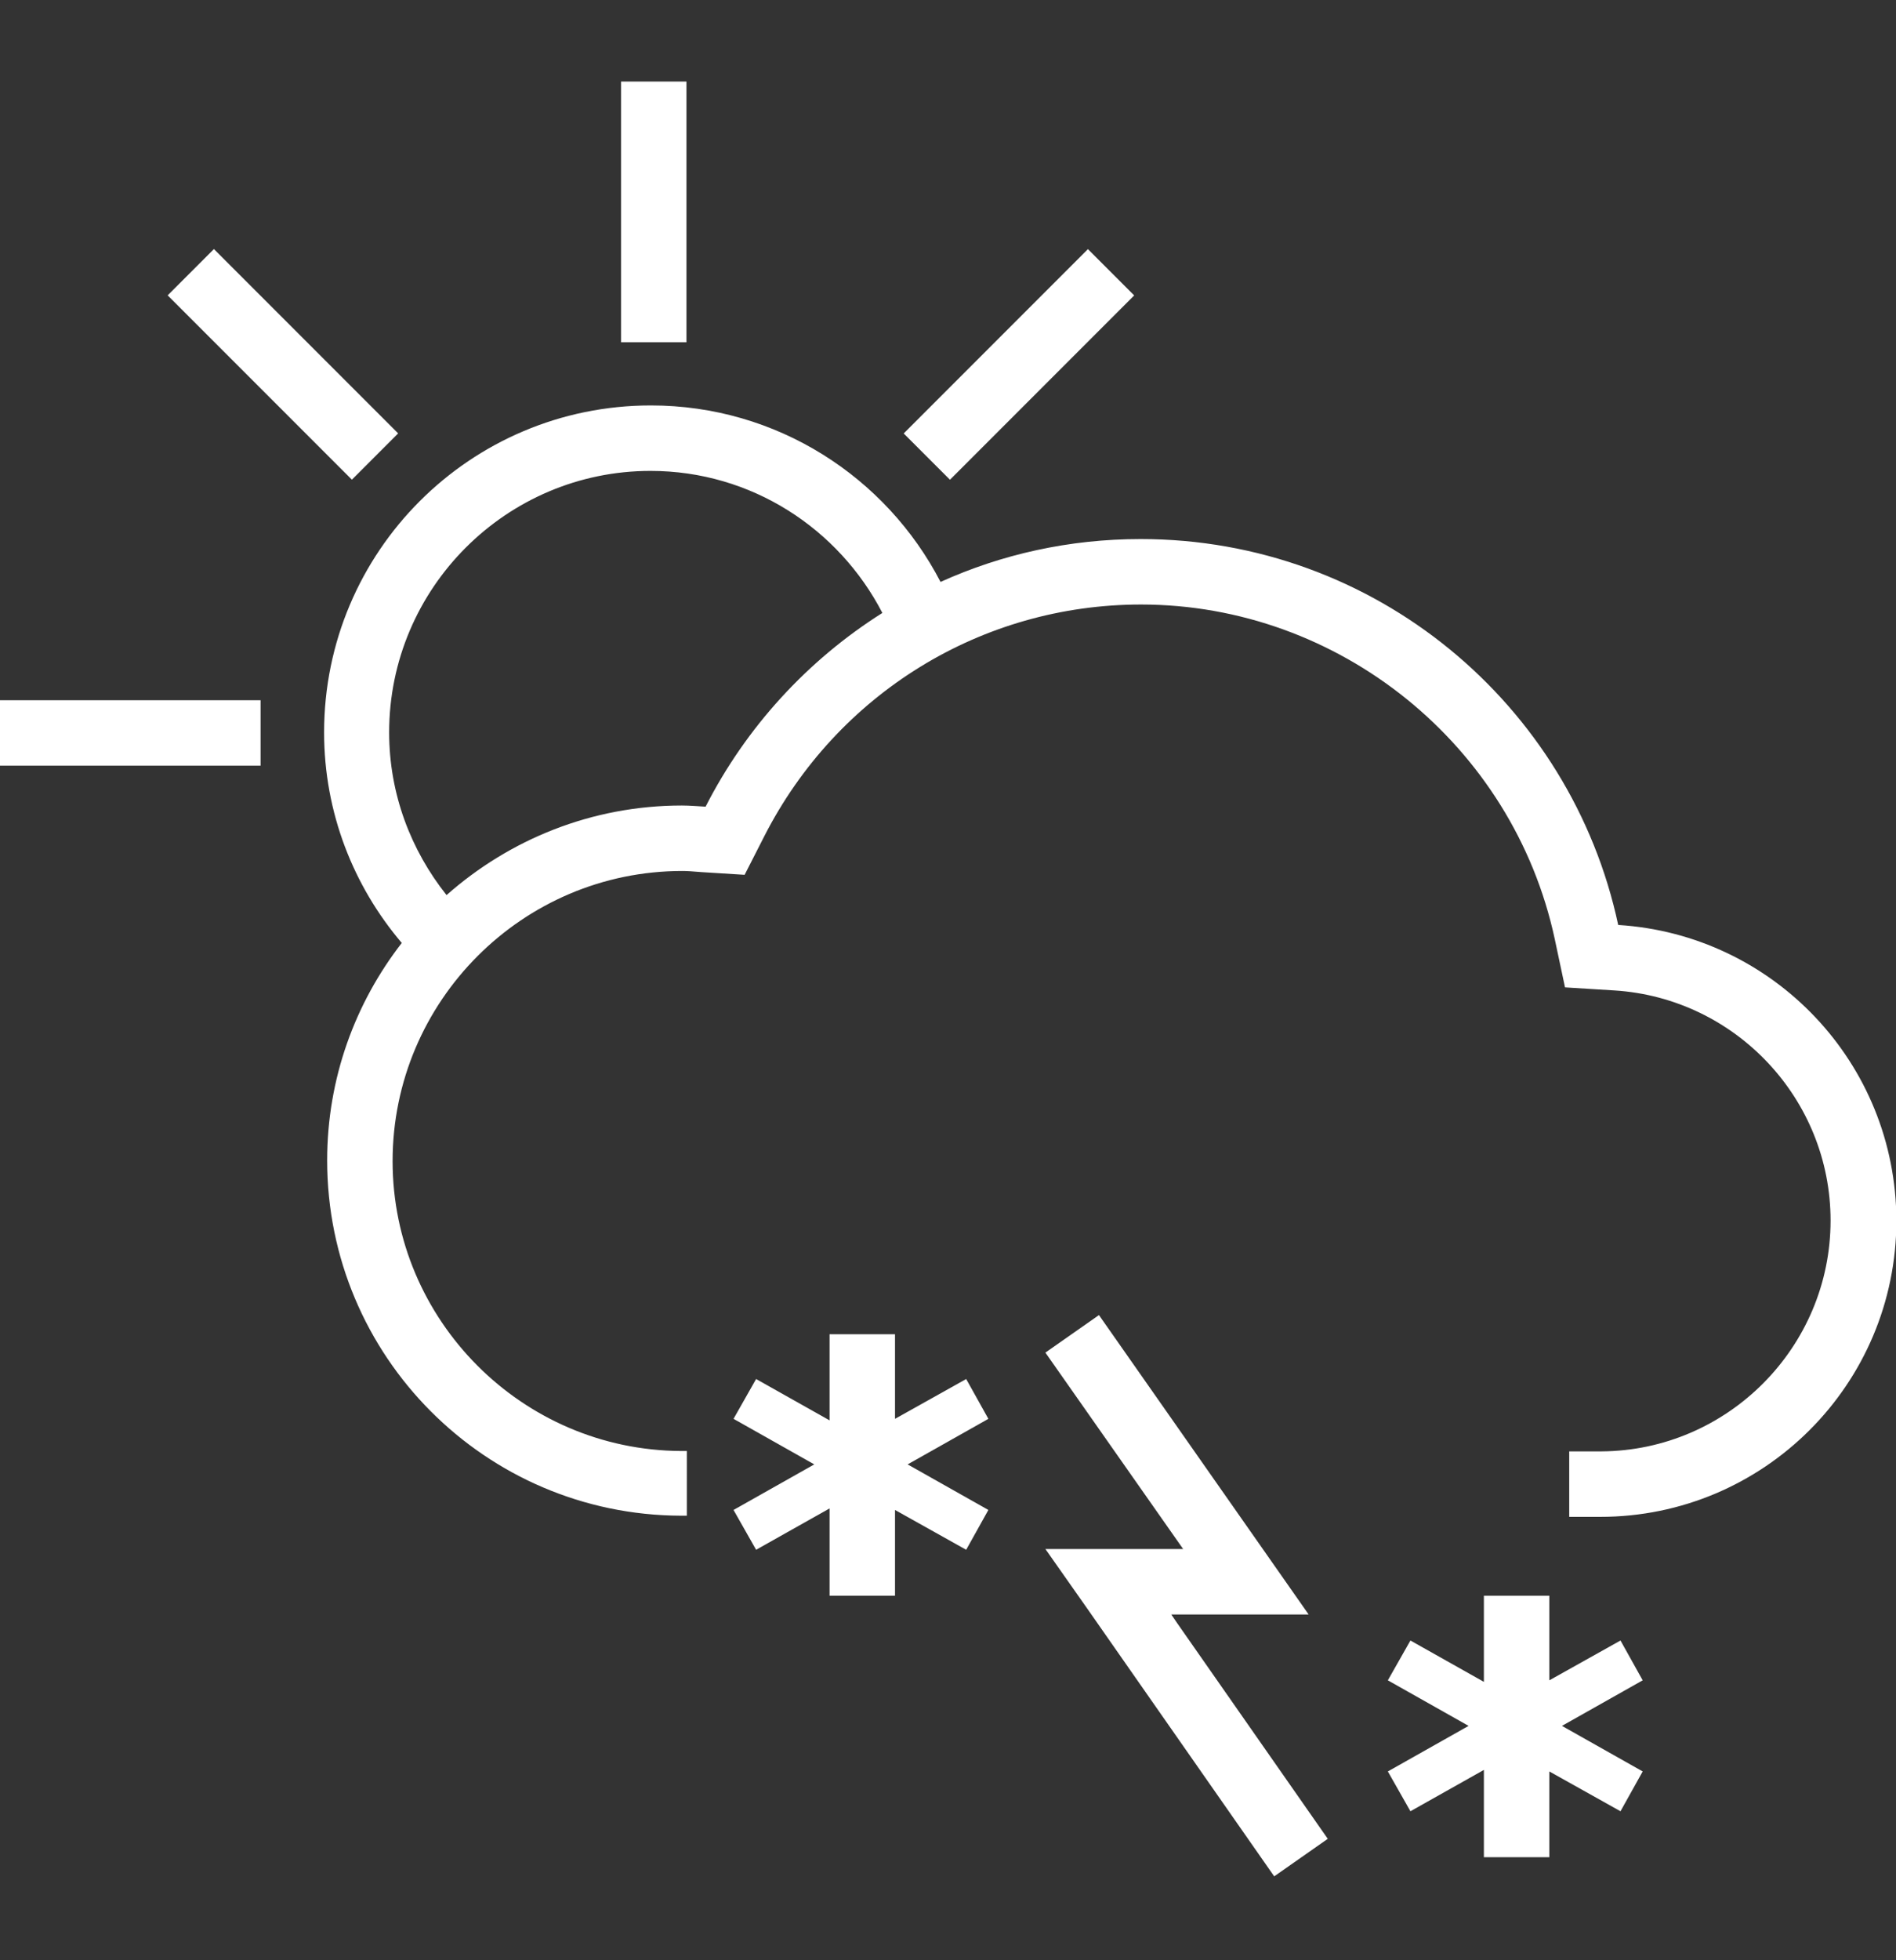 <?xml version="1.0" encoding="utf-8"?>
<!-- Generator: Adobe Illustrator 24.3.0, SVG Export Plug-In . SVG Version: 6.00 Build 0)  -->
<svg fill="white" version="1.1" id="Layer_1" xmlns="http://www.w3.org/2000/svg" xmlns:xlink="http://www.w3.org/1999/xlink" x="0px" y="0px"
	 height="512px" viewBox="0 0 495.5 512" style="enable-background:new 0 0 495.5 512;" xml:space="preserve">
<rect x="0" y="0" width="495.5" height="512" fill="#333333" stroke="none"/>
<g>
	<rect x="162.3" y="21.3" width="17.1" height="68.1"/>
	<rect y="182.9" width="68.1" height="17.1"/>
	<rect x="65.4" y="61.1" transform="matrix(0.707 -0.707 0.707 0.707 -45.619 80.181)" width="17.1" height="68.1"/>
	<rect x="232.3" y="86.6" transform="matrix(0.707 -0.707 0.707 0.707 10.709 216.229)" width="68.1" height="17.1"/>
	<path d="M422.9,241.6c-12.3-57.6-63.5-100.8-124.8-100.8c-18.7,0-36.4,4-52.3,11.2c-14.2-27.4-42.8-46.1-75.7-46.1
		c-47.2,0-85.4,38.2-85.4,85.4c0,21,7.7,40.2,20.3,55c-12.2,15.7-19.5,35.4-19.5,56.8c0,51.1,41.3,92.6,92.4,92.8v0h1.6V379l-1.5,0
		c-41.6-0.2-75.4-34.2-75.4-75.7c0-41.8,34-75.8,75.7-75.8c1.3,0,2.6,0.1,3.8,0.2l1.3,0.1l11.2,0.7l5.1-10
		c19-37.3,56.8-60.6,98.5-60.6c51.8,0,97.2,36.7,108.1,87.3l2.7,12.7l12.9,0.8c31.7,2,56.5,28.4,56.5,60.1
		c0,33.1-26.9,60.1-59.9,60.3c-0.4,0-0.7,0-1,0l-7.4,0v17.1h7v0c0.4,0,0.7,0,1.1,0c42.7,0,77.4-34.6,77.4-77.4
		C495.5,277.6,463.4,244.1,422.9,241.6z M184.4,210.7c-2.1-0.1-4.1-0.3-6.2-0.3c-23.6,0-45.1,8.9-61.5,23.4
		c-9.3-11.7-15-26.4-15-42.5c0-37.7,30.7-68.3,68.3-68.3c26.4,0,49.2,15.1,60.6,37.1C211.1,172.4,195,189.9,184.4,210.7z"/>
	<polygon points="306.1,421.7 321.2,421.7 324.9,421.7 342,421.7 287.2,343.5 273.2,353.3 309.2,404.6 294.1,404.6 273.2,404.6 
		284.1,420.1 293.6,433.7 333,490.1 347,480.3 307.6,423.9 	"/>
	<polygon points="233.9,416.8 233.9,394.4 252.5,404.8 258.3,394.4 237.2,382.5 258.3,370.6 252.5,360.2 233.9,370.6 233.9,348.5 
		216.8,348.5 216.8,371 197.6,360.2 191.7,370.6 212.8,382.5 191.7,394.4 197.6,404.8 216.8,394 216.8,416.8 	"/>
	<polygon points="404.9,485.1 404.9,462.7 423.5,473.1 429.3,462.7 408.2,450.8 429.3,438.9 423.5,428.5 404.9,438.9 404.9,416.8 
		387.8,416.8 387.8,439.3 368.6,428.5 362.7,438.9 383.8,450.8 362.7,462.7 368.6,473.1 387.8,462.3 387.8,485.1 	"/>
</g>
</svg>
